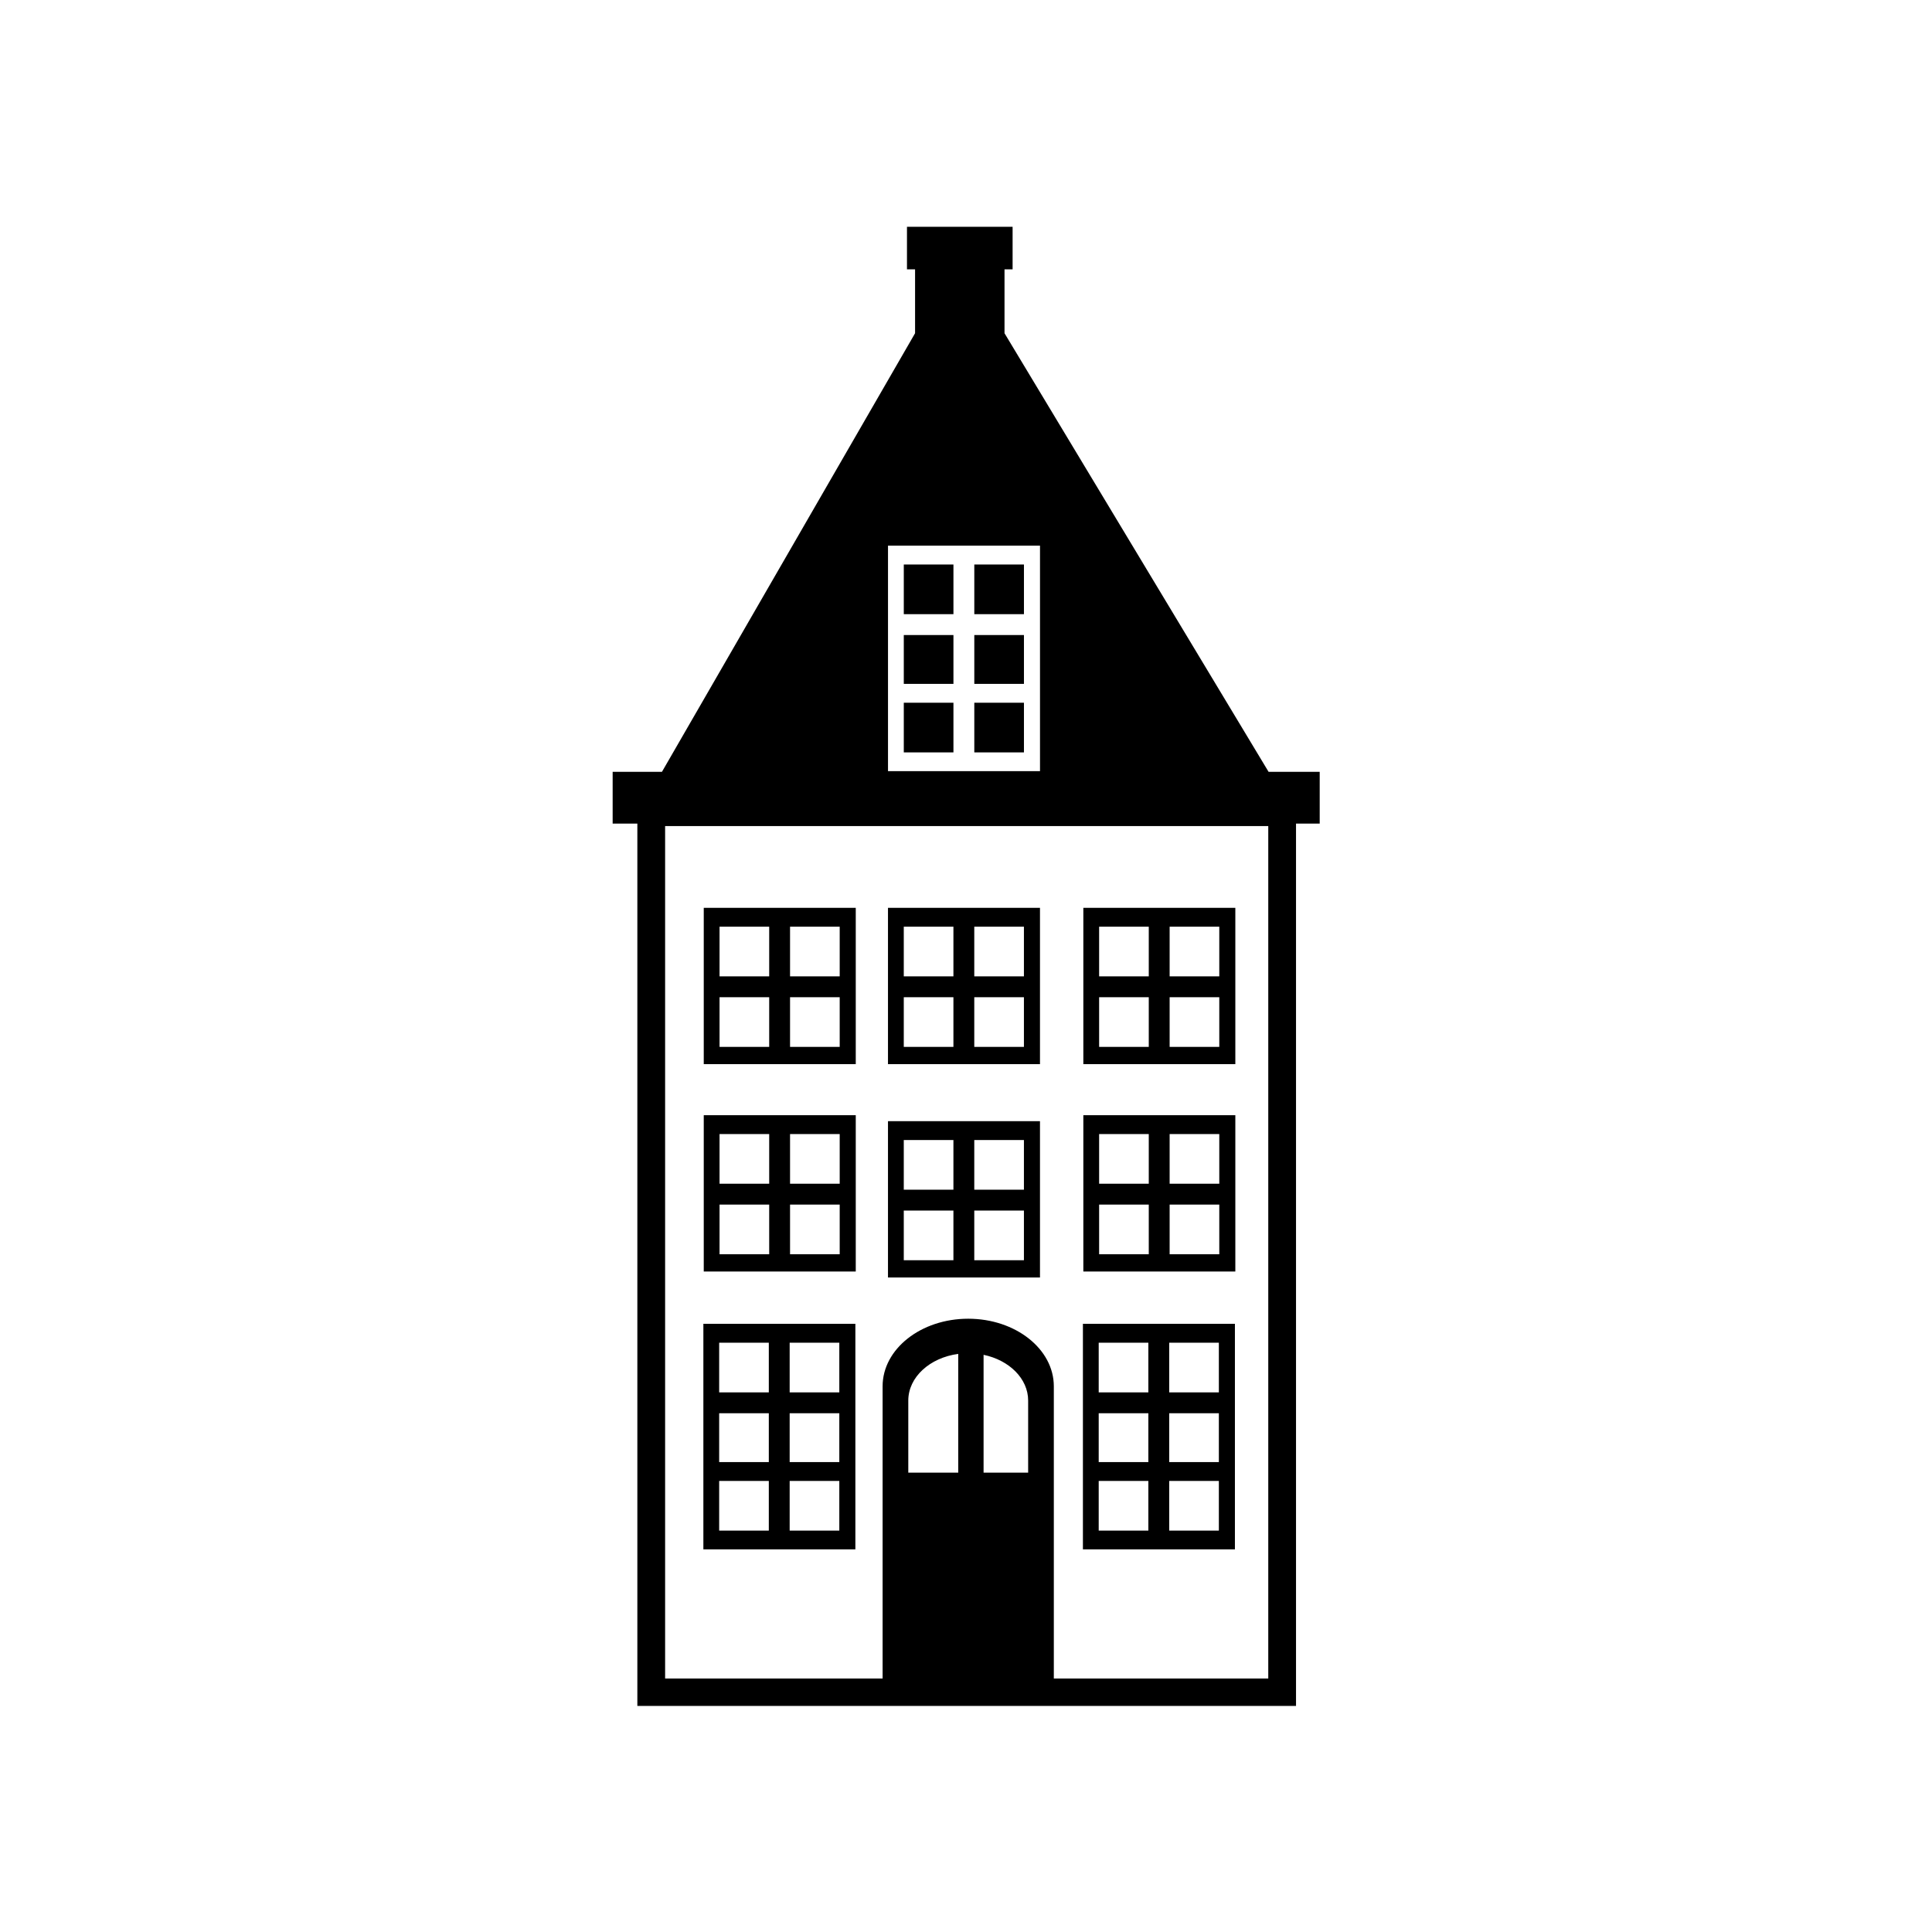 <?xml version="1.0" encoding="utf-8"?>
<svg fill="#000000" width="800px" height="800px" viewBox="-60.5 0 234 234" xmlns="http://www.w3.org/2000/svg">
  <g style="" transform="matrix(0.775, 0, 0, 0.775, 12.622, 26.247)">
    <path d="     M 108.193,94.844     C 108.193,94.844 108.193,232.741 108.193,232.741     C 108.193,232.741 5.255,232.741 5.255,232.741     C 5.255,232.741 5.255,94.844 5.255,94.844     C 5.255,94.844 1.395,94.844 1.395,94.844     C 1.395,94.844 1.395,86.755 1.395,86.755     C 1.395,86.755 9.099,86.755 9.099,86.755     C 9.099,86.755 48.657,18.212 48.657,18.212     C 48.657,18.212 48.657,8.23 48.657,8.23     C 48.657,8.23 47.392,8.23 47.392,8.23     C 47.392,8.23 47.392,1.576 47.392,1.576     C 47.392,1.576 63.9,1.576 63.9,1.576     C 63.9,1.576 63.9,8.23 63.9,8.23     C 63.9,8.23 62.636,8.23 62.636,8.23     C 62.636,8.23 62.636,18.212 62.636,18.212     C 62.636,18.212 62.636,18.212 62.636,18.212     C 62.636,18.212 103.904,86.755 103.904,86.755     C 103.904,86.755 111.894,86.755 111.894,86.755     C 111.894,86.755 111.894,94.844 111.894,94.844     C 111.894,94.844 108.193,94.844 108.193,94.844     Z     M 66.329,196.281     C 66.329,196.281 66.329,185.012 66.329,185.012     C 66.329,181.584 63.373,178.701 59.364,177.864     C 59.364,177.864 59.364,196.281 59.364,196.281     C 59.364,196.281 66.329,196.281 66.329,196.281     Z     M 55.404,196.281     C 55.404,196.281 55.404,177.722 55.404,177.722     C 50.974,178.308 47.598,181.348 47.598,185.012     C 47.598,185.012 47.598,196.281 47.598,196.281     C 47.598,196.281 55.404,196.281 55.404,196.281     Z     M 9.594,228.455     C 9.594,228.455 43.583,228.455 43.583,228.455     C 43.583,228.455 43.583,182.787 43.583,182.787     C 43.583,176.954 49.573,172.224 56.963,172.224     C 64.352,172.224 70.342,176.954 70.342,182.787     C 70.342,182.787 70.342,228.455 70.342,228.455     C 70.342,228.455 103.855,228.455 103.855,228.455     C 103.855,228.455 103.855,95.234 103.855,95.234     C 103.855,95.234 9.594,95.234 9.594,95.234     C 9.594,95.234 9.594,228.455 9.594,228.455     Z     M 68.182,75.831     C 68.182,75.831 68.182,51.405 68.182,51.405     C 68.182,51.405 44.427,51.405 44.427,51.405     C 44.427,51.405 44.427,73.008 44.427,73.008     C 44.427,73.008 44.427,75.831 44.427,75.831     C 44.427,75.831 44.427,86.648 44.427,86.648     C 44.427,86.648 68.182,86.648 68.182,86.648     C 68.182,86.648 68.182,75.831 68.182,75.831     Z     M 54.654,62.114     C 54.654,62.114 46.895,62.114 46.895,62.114     C 46.895,62.114 46.895,54.351 46.895,54.351     C 46.895,54.351 54.654,54.351 54.654,54.351     C 54.654,54.351 54.654,62.114 54.654,62.114     Z     M 54.654,73.008     C 54.654,73.008 46.895,73.008 46.895,73.008     C 46.895,73.008 46.895,65.375 46.895,65.375     C 46.895,65.375 54.654,65.375 54.654,65.375     C 54.654,65.375 54.654,73.008 54.654,73.008     Z     M 54.654,83.718     C 54.654,83.718 46.895,83.718 46.895,83.718     C 46.895,83.718 46.895,75.955 46.895,75.955     C 46.895,75.955 54.654,75.955 54.654,75.955     C 54.654,75.955 54.654,83.718 54.654,83.718     Z     M 65.673,62.114     C 65.673,62.114 57.914,62.114 57.914,62.114     C 57.914,62.114 57.914,54.351 57.914,54.351     C 57.914,54.351 65.673,54.351 65.673,54.351     C 65.673,54.351 65.673,62.114 65.673,62.114     Z     M 65.673,73.008     C 65.673,73.008 57.914,73.008 57.914,73.008     C 57.914,73.008 57.914,65.375 57.914,65.375     C 57.914,65.375 65.673,65.375 65.673,65.375     C 65.673,65.375 65.673,73.008 65.673,73.008     Z     M 65.673,83.718     C 65.673,83.718 57.914,83.718 57.914,83.718     C 57.914,83.718 57.914,75.955 57.914,75.955     C 57.914,75.955 65.673,75.955 65.673,75.955     C 65.673,75.955 65.673,83.718 65.673,83.718     Z     M 74.954,140.418     C 74.954,140.418 98.709,140.418 98.709,140.418     C 98.709,140.418 98.709,164.844 98.709,164.844     C 98.709,164.844 74.954,164.844 74.954,164.844     C 74.954,164.844 74.954,140.418 74.954,140.418     Z     M 88.441,162.151     C 88.441,162.151 96.2,162.151 96.2,162.151     C 96.2,162.151 96.2,154.388 96.2,154.388     C 96.2,154.388 88.441,154.388 88.441,154.388     C 88.441,154.388 88.441,162.151 88.441,162.151     Z     M 88.441,151.127     C 88.441,151.127 96.2,151.127 96.2,151.127     C 96.2,151.127 96.2,143.364 96.2,143.364     C 96.2,143.364 88.441,143.364 88.441,143.364     C 88.441,143.364 88.441,151.127 88.441,151.127     Z     M 77.422,162.151     C 77.422,162.151 85.181,162.151 85.181,162.151     C 85.181,162.151 85.181,154.388 85.181,154.388     C 85.181,154.388 77.422,154.388 77.422,154.388     C 77.422,154.388 77.422,162.151 77.422,162.151     Z     M 77.422,151.127     C 77.422,151.127 85.181,151.127 85.181,151.127     C 85.181,151.127 85.181,143.364 85.181,143.364     C 85.181,143.364 77.422,143.364 77.422,143.364     C 77.422,143.364 77.422,151.127 77.422,151.127     Z     M 74.954,108.012     C 74.954,108.012 98.709,108.012 98.709,108.012     C 98.709,108.012 98.709,132.439 98.709,132.439     C 98.709,132.439 74.954,132.439 74.954,132.439     C 74.954,132.439 74.954,108.012 74.954,108.012     Z     M 88.441,129.745     C 88.441,129.745 96.2,129.745 96.2,129.745     C 96.2,129.745 96.2,121.982 96.2,121.982     C 96.2,121.982 88.441,121.982 88.441,121.982     C 88.441,121.982 88.441,129.745 88.441,129.745     Z     M 88.441,118.721     C 88.441,118.721 96.2,118.721 96.2,118.721     C 96.2,118.721 96.2,110.958 96.2,110.958     C 96.2,110.958 88.441,110.958 88.441,110.958     C 88.441,110.958 88.441,118.721 88.441,118.721     Z     M 77.422,129.745     C 77.422,129.745 85.181,129.745 85.181,129.745     C 85.181,129.745 85.181,121.982 85.181,121.982     C 85.181,121.982 77.422,121.982 77.422,121.982     C 77.422,121.982 77.422,129.745 77.422,129.745     Z     M 77.422,118.721     C 77.422,118.721 85.181,118.721 85.181,118.721     C 85.181,118.721 85.181,110.958 85.181,110.958     C 85.181,110.958 77.422,110.958 77.422,110.958     C 77.422,110.958 77.422,118.721 77.422,118.721     Z     M 98.643,197.45     C 98.643,197.45 98.643,208.267 98.643,208.267     C 98.643,208.267 74.888,208.267 74.888,208.267     C 74.888,208.267 74.888,197.45 74.888,197.45     C 74.888,197.45 74.888,194.627 74.888,194.627     C 74.888,194.627 74.888,173.023 74.888,173.023     C 74.888,173.023 98.643,173.023 98.643,173.023     C 98.643,173.023 98.643,197.45 98.643,197.45     Z     M 85.115,175.97     C 85.115,175.97 77.356,175.97 77.356,175.97     C 77.356,175.97 77.356,183.732 77.356,183.732     C 77.356,183.732 85.115,183.732 85.115,183.732     C 85.115,183.732 85.115,175.97 85.115,175.97     Z     M 85.115,186.994     C 85.115,186.994 77.356,186.994 77.356,186.994     C 77.356,186.994 77.356,194.627 77.356,194.627     C 77.356,194.627 85.115,194.627 85.115,194.627     C 85.115,194.627 85.115,186.994 85.115,186.994     Z     M 85.115,197.573     C 85.115,197.573 77.356,197.573 77.356,197.573     C 77.356,197.573 77.356,205.336 77.356,205.336     C 77.356,205.336 85.115,205.336 85.115,205.336     C 85.115,205.336 85.115,197.573 85.115,197.573     Z     M 96.134,175.97     C 96.134,175.97 88.375,175.97 88.375,175.97     C 88.375,175.97 88.375,183.732 88.375,183.732     C 88.375,183.732 96.134,183.732 96.134,183.732     C 96.134,183.732 96.134,175.97 96.134,175.97     Z     M 96.134,186.994     C 96.134,186.994 88.375,186.994 88.375,186.994     C 88.375,186.994 88.375,194.627 88.375,194.627     C 88.375,194.627 96.134,194.627 96.134,194.627     C 96.134,194.627 96.134,186.994 96.134,186.994     Z     M 96.134,197.573     C 96.134,197.573 88.375,197.573 88.375,197.573     C 88.375,197.573 88.375,205.336 88.375,205.336     C 88.375,205.336 96.134,205.336 96.134,205.336     C 96.134,205.336 96.134,197.573 96.134,197.573     Z     M 44.424,141.35     C 44.424,141.35 68.179,141.35 68.179,141.35     C 68.179,141.35 68.179,165.777 68.179,165.777     C 68.179,165.777 44.424,165.777 44.424,165.777     C 44.424,165.777 44.424,141.35 44.424,141.35     Z     M 57.91,163.083     C 57.91,163.083 65.669,163.083 65.669,163.083     C 65.669,163.083 65.669,155.321 65.669,155.321     C 65.669,155.321 57.91,155.321 57.91,155.321     C 57.91,155.321 57.91,163.083 57.91,163.083     Z     M 57.91,152.06     C 57.91,152.06 65.669,152.06 65.669,152.06     C 65.669,152.06 65.669,144.297 65.669,144.297     C 65.669,144.297 57.91,144.297 57.91,144.297     C 57.91,144.297 57.91,152.06 57.91,152.06     Z     M 46.892,163.083     C 46.892,163.083 54.651,163.083 54.651,163.083     C 54.651,163.083 54.651,155.321 54.651,155.321     C 54.651,155.321 46.892,155.321 46.892,155.321     C 46.892,155.321 46.892,163.083 46.892,163.083     Z     M 46.892,152.06     C 46.892,152.06 54.651,152.06 54.651,152.06     C 54.651,152.06 54.651,144.297 54.651,144.297     C 54.651,144.297 46.892,144.297 46.892,144.297     C 46.892,144.297 46.892,152.06 46.892,152.06     Z     M 44.424,108.012     C 44.424,108.012 68.179,108.012 68.179,108.012     C 68.179,108.012 68.179,132.439 68.179,132.439     C 68.179,132.439 44.424,132.439 44.424,132.439     C 44.424,132.439 44.424,108.012 44.424,108.012     Z     M 57.91,129.745     C 57.91,129.745 65.669,129.745 65.669,129.745     C 65.669,129.745 65.669,121.982 65.669,121.982     C 65.669,121.982 57.91,121.982 57.91,121.982     C 57.91,121.982 57.91,129.745 57.91,129.745     Z     M 57.91,118.721     C 57.91,118.721 65.669,118.721 65.669,118.721     C 65.669,118.721 65.669,110.958 65.669,110.958     C 65.669,110.958 57.91,110.958 57.91,110.958     C 57.91,110.958 57.91,118.721 57.91,118.721     Z     M 46.892,129.745     C 46.892,129.745 54.651,129.745 54.651,129.745     C 54.651,129.745 54.651,121.982 54.651,121.982     C 54.651,121.982 46.892,121.982 46.892,121.982     C 46.892,121.982 46.892,129.745 46.892,129.745     Z     M 46.892,118.721     C 46.892,118.721 54.651,118.721 54.651,118.721     C 54.651,118.721 54.651,110.958 54.651,110.958     C 54.651,110.958 46.892,110.958 46.892,110.958     C 46.892,110.958 46.892,118.721 46.892,118.721     Z     M 15.633,140.418     C 15.633,140.418 39.388,140.418 39.388,140.418     C 39.388,140.418 39.388,164.844 39.388,164.844     C 39.388,164.844 15.633,164.844 15.633,164.844     C 15.633,164.844 15.633,140.418 15.633,140.418     Z     M 29.119,162.151     C 29.119,162.151 36.878,162.151 36.878,162.151     C 36.878,162.151 36.878,154.388 36.878,154.388     C 36.878,154.388 29.119,154.388 29.119,154.388     C 29.119,154.388 29.119,162.151 29.119,162.151     Z     M 29.119,151.127     C 29.119,151.127 36.878,151.127 36.878,151.127     C 36.878,151.127 36.878,143.364 36.878,143.364     C 36.878,143.364 29.119,143.364 29.119,143.364     C 29.119,143.364 29.119,151.127 29.119,151.127     Z     M 18.1,162.151     C 18.1,162.151 25.86,162.151 25.86,162.151     C 25.86,162.151 25.86,154.388 25.86,154.388     C 25.86,154.388 18.1,154.388 18.1,154.388     C 18.1,154.388 18.1,162.151 18.1,162.151     Z     M 18.1,151.127     C 18.1,151.127 25.86,151.127 25.86,151.127     C 25.86,151.127 25.86,143.364 25.86,143.364     C 25.86,143.364 18.1,143.364 18.1,143.364     C 18.1,143.364 18.1,151.127 18.1,151.127     Z     M 15.633,108.012     C 15.633,108.012 39.388,108.012 39.388,108.012     C 39.388,108.012 39.388,132.439 39.388,132.439     C 39.388,132.439 15.633,132.439 15.633,132.439     C 15.633,132.439 15.633,108.012 15.633,108.012     Z     M 29.119,129.745     C 29.119,129.745 36.878,129.745 36.878,129.745     C 36.878,129.745 36.878,121.982 36.878,121.982     C 36.878,121.982 29.119,121.982 29.119,121.982     C 29.119,121.982 29.119,129.745 29.119,129.745     Z     M 29.119,118.721     C 29.119,118.721 36.878,118.721 36.878,118.721     C 36.878,118.721 36.878,110.958 36.878,110.958     C 36.878,110.958 29.119,110.958 29.119,110.958     C 29.119,110.958 29.119,118.721 29.119,118.721     Z     M 18.1,129.745     C 18.1,129.745 25.86,129.745 25.86,129.745     C 25.86,129.745 25.86,121.982 25.86,121.982     C 25.86,121.982 18.1,121.982 18.1,121.982     C 18.1,121.982 18.1,129.745 18.1,129.745     Z     M 18.1,118.721     C 18.1,118.721 25.86,118.721 25.86,118.721     C 25.86,118.721 25.86,110.958 25.86,110.958     C 25.86,110.958 18.1,110.958 18.1,110.958     C 18.1,110.958 18.1,118.721 18.1,118.721     Z     M 39.328,197.45     C 39.328,197.45 39.328,208.267 39.328,208.267     C 39.328,208.267 15.573,208.267 15.573,208.267     C 15.573,208.267 15.573,197.45 15.573,197.45     C 15.573,197.45 15.573,194.627 15.573,194.627     C 15.573,194.627 15.573,173.023 15.573,173.023     C 15.573,173.023 39.328,173.023 39.328,173.023     C 39.328,173.023 39.328,197.45 39.328,197.45     Z     M 25.8,175.97     C 25.8,175.97 18.041,175.97 18.041,175.97     C 18.041,175.97 18.041,183.732 18.041,183.732     C 18.041,183.732 25.8,183.732 25.8,183.732     C 25.8,183.732 25.8,175.97 25.8,175.97     Z     M 25.8,186.994     C 25.8,186.994 18.041,186.994 18.041,186.994     C 18.041,186.994 18.041,194.627 18.041,194.627     C 18.041,194.627 25.8,194.627 25.8,194.627     C 25.8,194.627 25.8,186.994 25.8,186.994     Z     M 25.8,197.573     C 25.8,197.573 18.041,197.573 18.041,197.573     C 18.041,197.573 18.041,205.336 18.041,205.336     C 18.041,205.336 25.8,205.336 25.8,205.336     C 25.8,205.336 25.8,197.573 25.8,197.573     Z     M 36.818,175.97     C 36.818,175.97 29.059,175.97 29.059,175.97     C 29.059,175.97 29.059,183.732 29.059,183.732     C 29.059,183.732 36.818,183.732 36.818,183.732     C 36.818,183.732 36.818,175.97 36.818,175.97     Z     M 36.818,186.994     C 36.818,186.994 29.059,186.994 29.059,186.994     C 29.059,186.994 29.059,194.627 29.059,194.627     C 29.059,194.627 36.818,194.627 36.818,194.627     C 36.818,194.627 36.818,186.994 36.818,186.994     Z     M 36.818,197.573     C 36.818,197.573 29.059,197.573 29.059,197.573     C 29.059,197.573 29.059,205.336 29.059,205.336     C 29.059,205.336 36.818,205.336 36.818,205.336     C 36.818,205.336 36.818,197.573 36.818,197.573     Z " fill-rule="nonzero" id="house-shape-PhotoshopSupply.com"/>
  </g>
</svg>